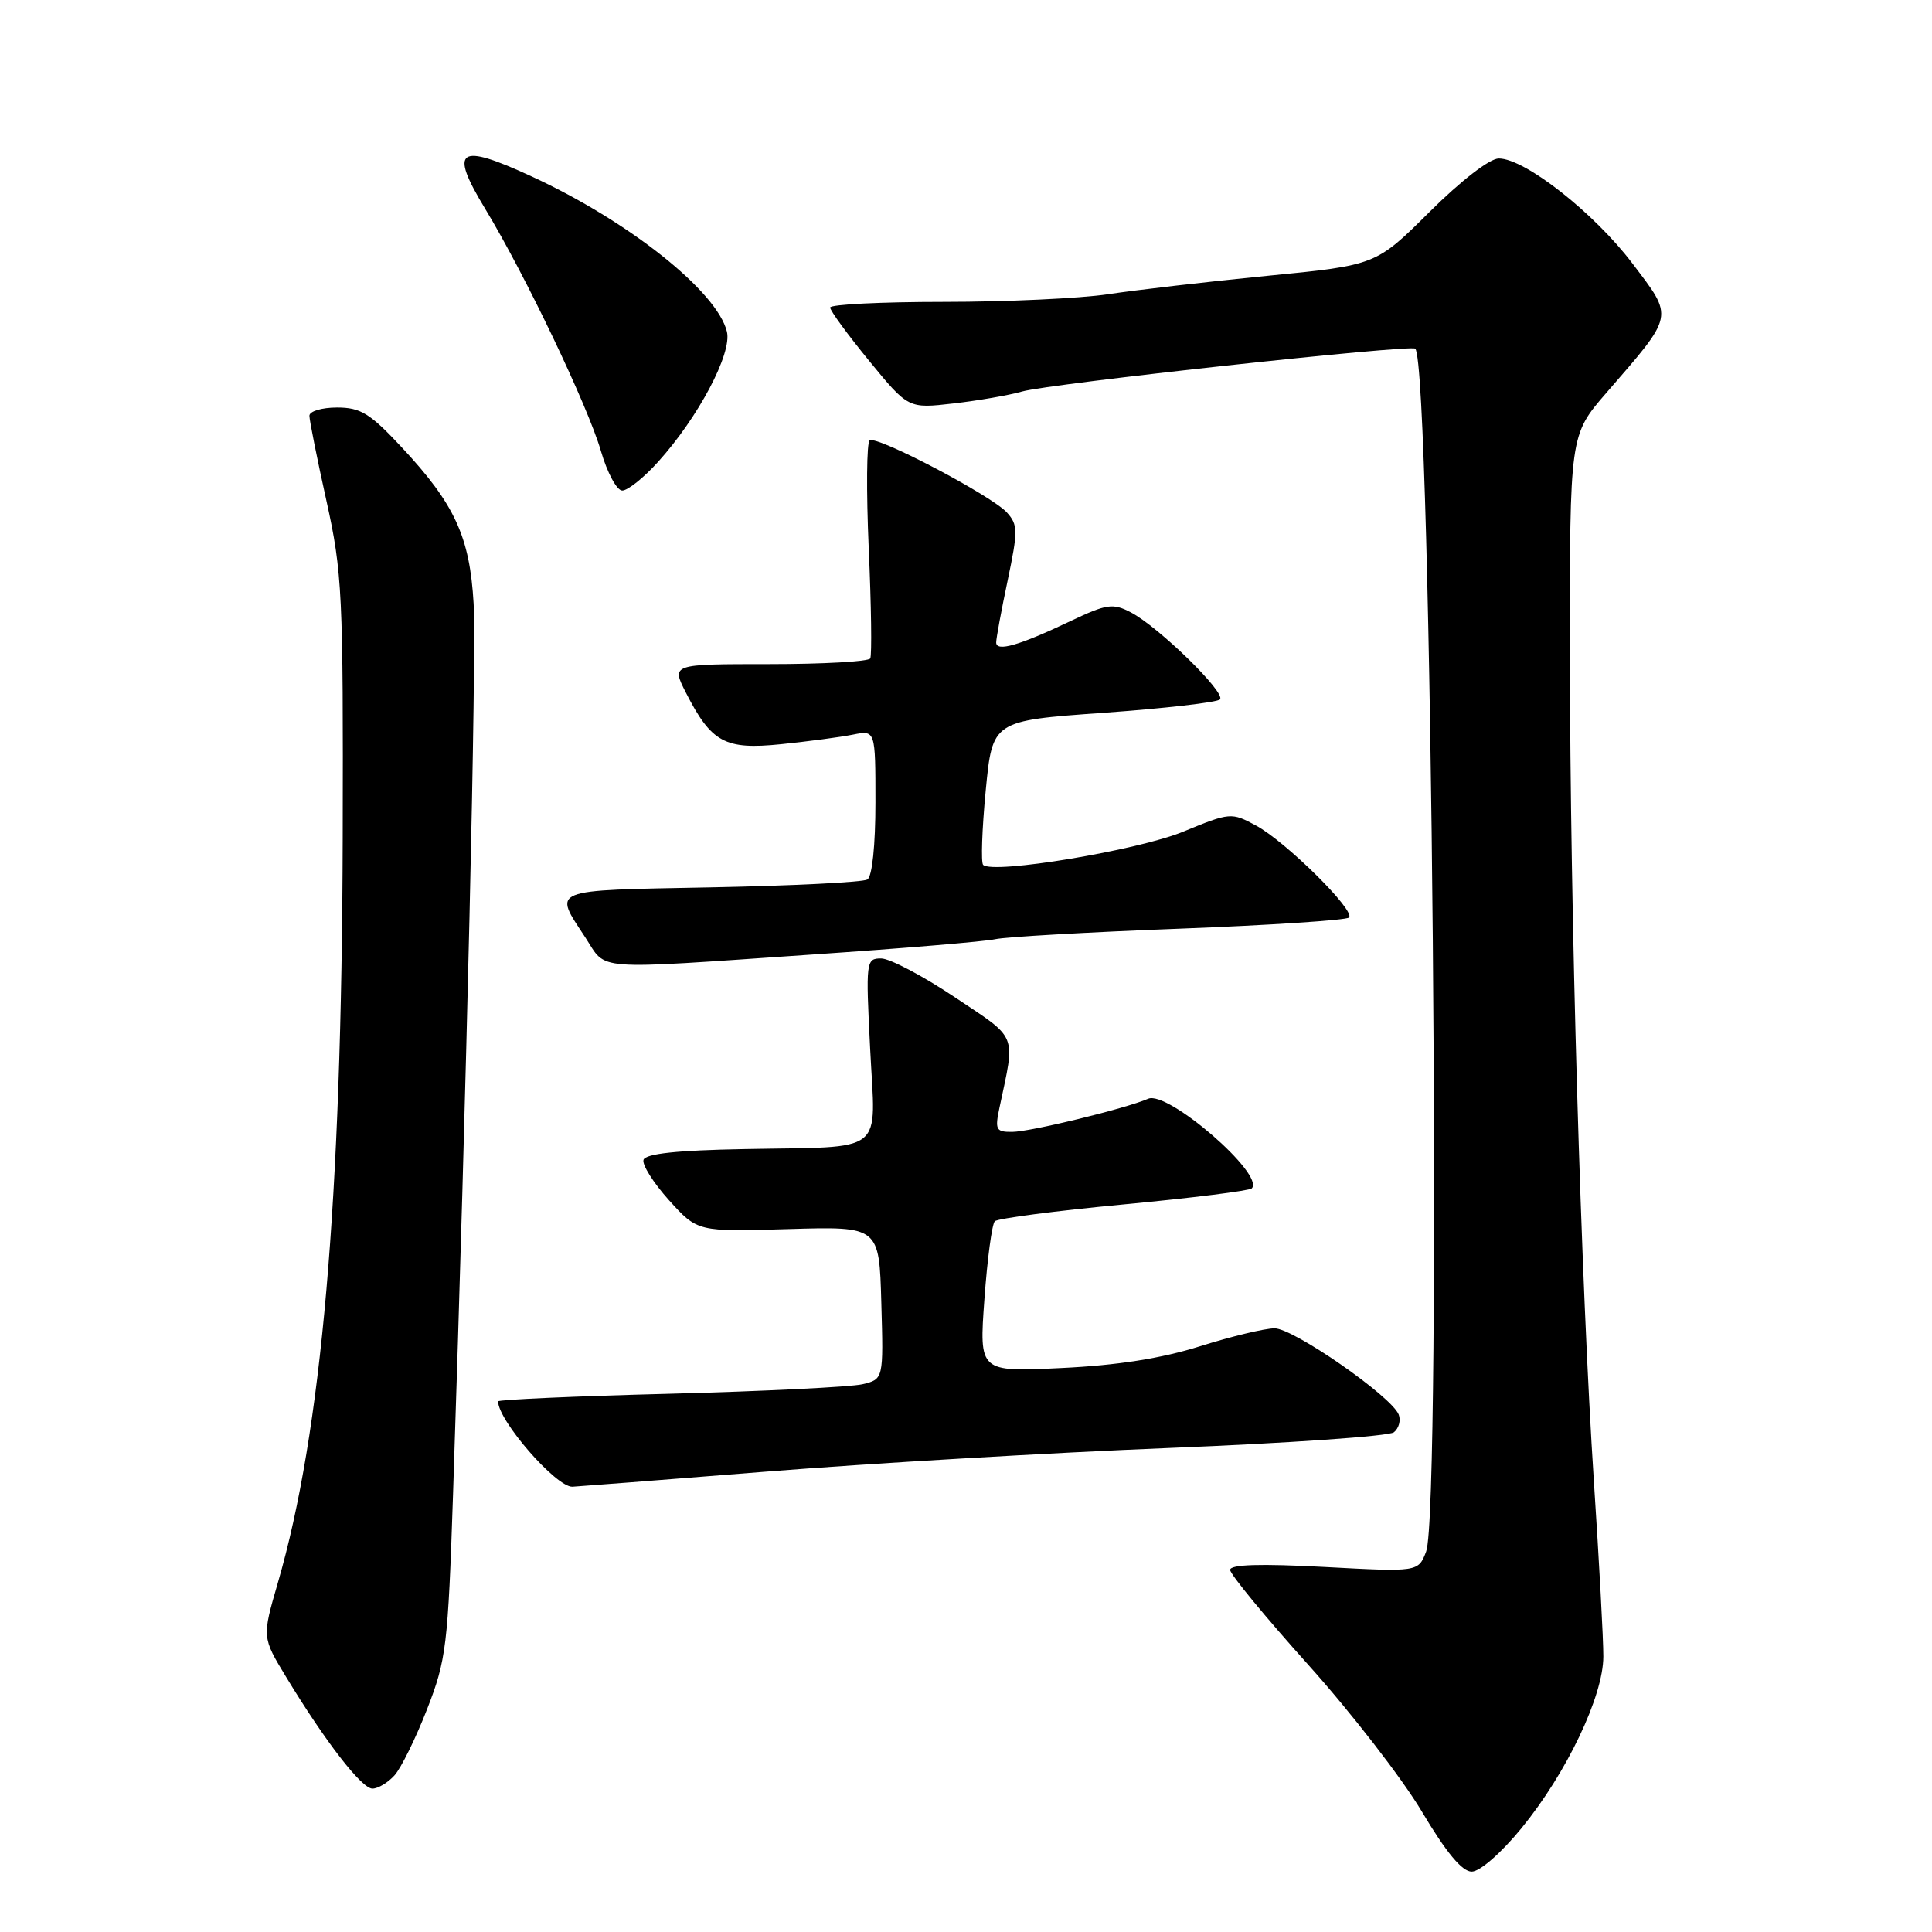 <?xml version="1.0" encoding="UTF-8" standalone="no"?>
<!DOCTYPE svg PUBLIC "-//W3C//DTD SVG 1.1//EN" "http://www.w3.org/Graphics/SVG/1.1/DTD/svg11.dtd" >
<svg xmlns="http://www.w3.org/2000/svg" xmlns:xlink="http://www.w3.org/1999/xlink" version="1.1" viewBox="0 0 256 256">
 <g >
 <path fill="currentColor"
d=" M 201.60 242.25 C 207.58 234.94 212.44 224.75 212.45 219.50 C 212.46 217.30 211.90 206.95 211.21 196.50 C 209.47 169.94 208.04 120.80 208.02 86.58 C 208.00 57.66 208.00 57.66 212.83 52.08 C 221.94 41.56 221.81 42.19 216.29 34.89 C 211.23 28.21 202.06 21.00 198.60 21.00 C 197.39 21.00 193.62 23.91 189.43 28.07 C 182.32 35.14 182.32 35.14 167.91 36.55 C 159.98 37.33 150.49 38.43 146.81 38.99 C 143.13 39.54 133.34 40.00 125.06 40.00 C 116.78 40.00 110.00 40.34 110.00 40.75 C 110.00 41.17 112.33 44.35 115.18 47.83 C 120.36 54.15 120.36 54.15 126.34 53.46 C 129.64 53.08 133.72 52.37 135.42 51.88 C 139.02 50.84 186.95 45.62 187.53 46.20 C 189.71 48.37 191.07 200.05 188.97 205.59 C 187.93 208.30 187.93 208.30 175.47 207.63 C 166.98 207.18 163.00 207.30 163.00 208.02 C 163.00 208.60 167.65 214.24 173.32 220.56 C 179.00 226.88 185.78 235.64 188.39 240.02 C 191.63 245.47 193.73 248.00 195.01 248.00 C 196.09 248.00 198.91 245.54 201.60 242.25 Z  M 52.27 235.25 C 53.14 234.29 55.08 230.35 56.58 226.50 C 59.14 219.95 59.36 218.13 60.03 198.00 C 61.81 144.69 63.15 86.85 62.76 80.00 C 62.25 71.12 60.27 66.81 53.21 59.25 C 49.03 54.77 47.78 54.00 44.66 54.00 C 42.65 54.00 41.00 54.49 41.00 55.09 C 41.00 55.69 42.01 60.76 43.25 66.34 C 45.36 75.85 45.49 78.71 45.41 111.00 C 45.29 159.14 42.63 189.73 36.82 209.72 C 34.72 216.95 34.72 216.95 37.92 222.22 C 43.11 230.78 47.92 237.00 49.35 237.00 C 50.09 237.00 51.40 236.21 52.27 235.25 Z  M 101.50 195.00 C 115.25 193.90 139.32 192.49 155.00 191.86 C 170.68 191.23 184.04 190.30 184.69 189.79 C 185.35 189.27 185.64 188.22 185.34 187.45 C 184.42 185.05 171.39 176.00 168.88 176.01 C 167.57 176.02 163.12 177.09 159.00 178.39 C 153.89 180.00 148.04 180.92 140.62 181.27 C 129.74 181.80 129.74 181.80 130.44 172.15 C 130.82 166.84 131.44 162.19 131.82 161.82 C 132.19 161.45 139.88 160.44 148.90 159.59 C 157.91 158.74 165.55 157.78 165.86 157.47 C 167.67 155.66 154.73 144.46 152.14 145.59 C 149.14 146.89 136.53 149.97 134.12 149.98 C 131.97 150.00 131.81 149.70 132.44 146.75 C 134.55 136.79 134.96 137.78 126.52 132.14 C 122.29 129.31 117.90 127.00 116.76 127.00 C 114.75 127.00 114.71 127.34 115.30 138.99 C 116.01 153.21 117.67 151.89 98.58 152.26 C 89.73 152.42 85.54 152.87 85.27 153.68 C 85.06 154.33 86.58 156.74 88.65 159.04 C 92.43 163.22 92.43 163.22 104.46 162.86 C 116.50 162.50 116.50 162.50 116.78 172.63 C 117.07 182.75 117.07 182.75 114.28 183.42 C 112.75 183.78 101.26 184.35 88.75 184.68 C 76.24 185.00 66.00 185.46 66.00 185.69 C 66.00 188.22 73.64 197.01 75.83 197.00 C 76.20 196.99 87.75 196.10 101.50 195.00 Z  M 107.50 126.49 C 119.60 125.67 130.56 124.75 131.87 124.45 C 133.17 124.15 144.11 123.52 156.17 123.06 C 168.24 122.60 178.40 121.93 178.75 121.58 C 179.65 120.69 170.39 111.53 166.43 109.39 C 163.16 107.63 163.01 107.64 156.76 110.21 C 150.74 112.68 131.54 115.87 130.27 114.60 C 129.97 114.30 130.12 109.88 130.61 104.78 C 131.50 95.50 131.50 95.50 146.22 94.45 C 154.32 93.87 161.26 93.07 161.65 92.68 C 162.50 91.83 153.52 83.05 149.82 81.13 C 147.46 79.90 146.64 80.02 141.84 82.30 C 135.05 85.53 132.00 86.41 132.00 85.13 C 132.00 84.58 132.68 80.88 133.52 76.91 C 134.90 70.33 134.89 69.54 133.42 67.91 C 131.41 65.69 116.26 57.72 115.24 58.35 C 114.83 58.60 114.78 65.04 115.11 72.65 C 115.45 80.27 115.54 86.84 115.31 87.25 C 115.07 87.66 109.05 88.00 101.92 88.00 C 88.96 88.00 88.96 88.00 90.87 91.75 C 94.27 98.41 96.05 99.37 103.51 98.61 C 107.11 98.24 111.40 97.67 113.03 97.34 C 116.00 96.75 116.00 96.75 116.00 106.32 C 116.00 112.00 115.57 116.15 114.93 116.54 C 114.35 116.90 105.01 117.37 94.18 117.58 C 72.56 118.00 73.29 117.70 77.58 124.25 C 80.47 128.67 78.12 128.50 107.50 126.49 Z  M 87.19 61.21 C 92.54 55.29 97.02 46.82 96.32 43.95 C 95.03 38.63 83.36 29.34 70.47 23.39 C 60.69 18.87 59.47 19.72 64.29 27.67 C 69.55 36.34 77.88 53.77 79.62 59.75 C 80.46 62.64 81.73 65.00 82.45 65.00 C 83.18 65.00 85.31 63.30 87.19 61.21 Z "/>
</g>
</svg>